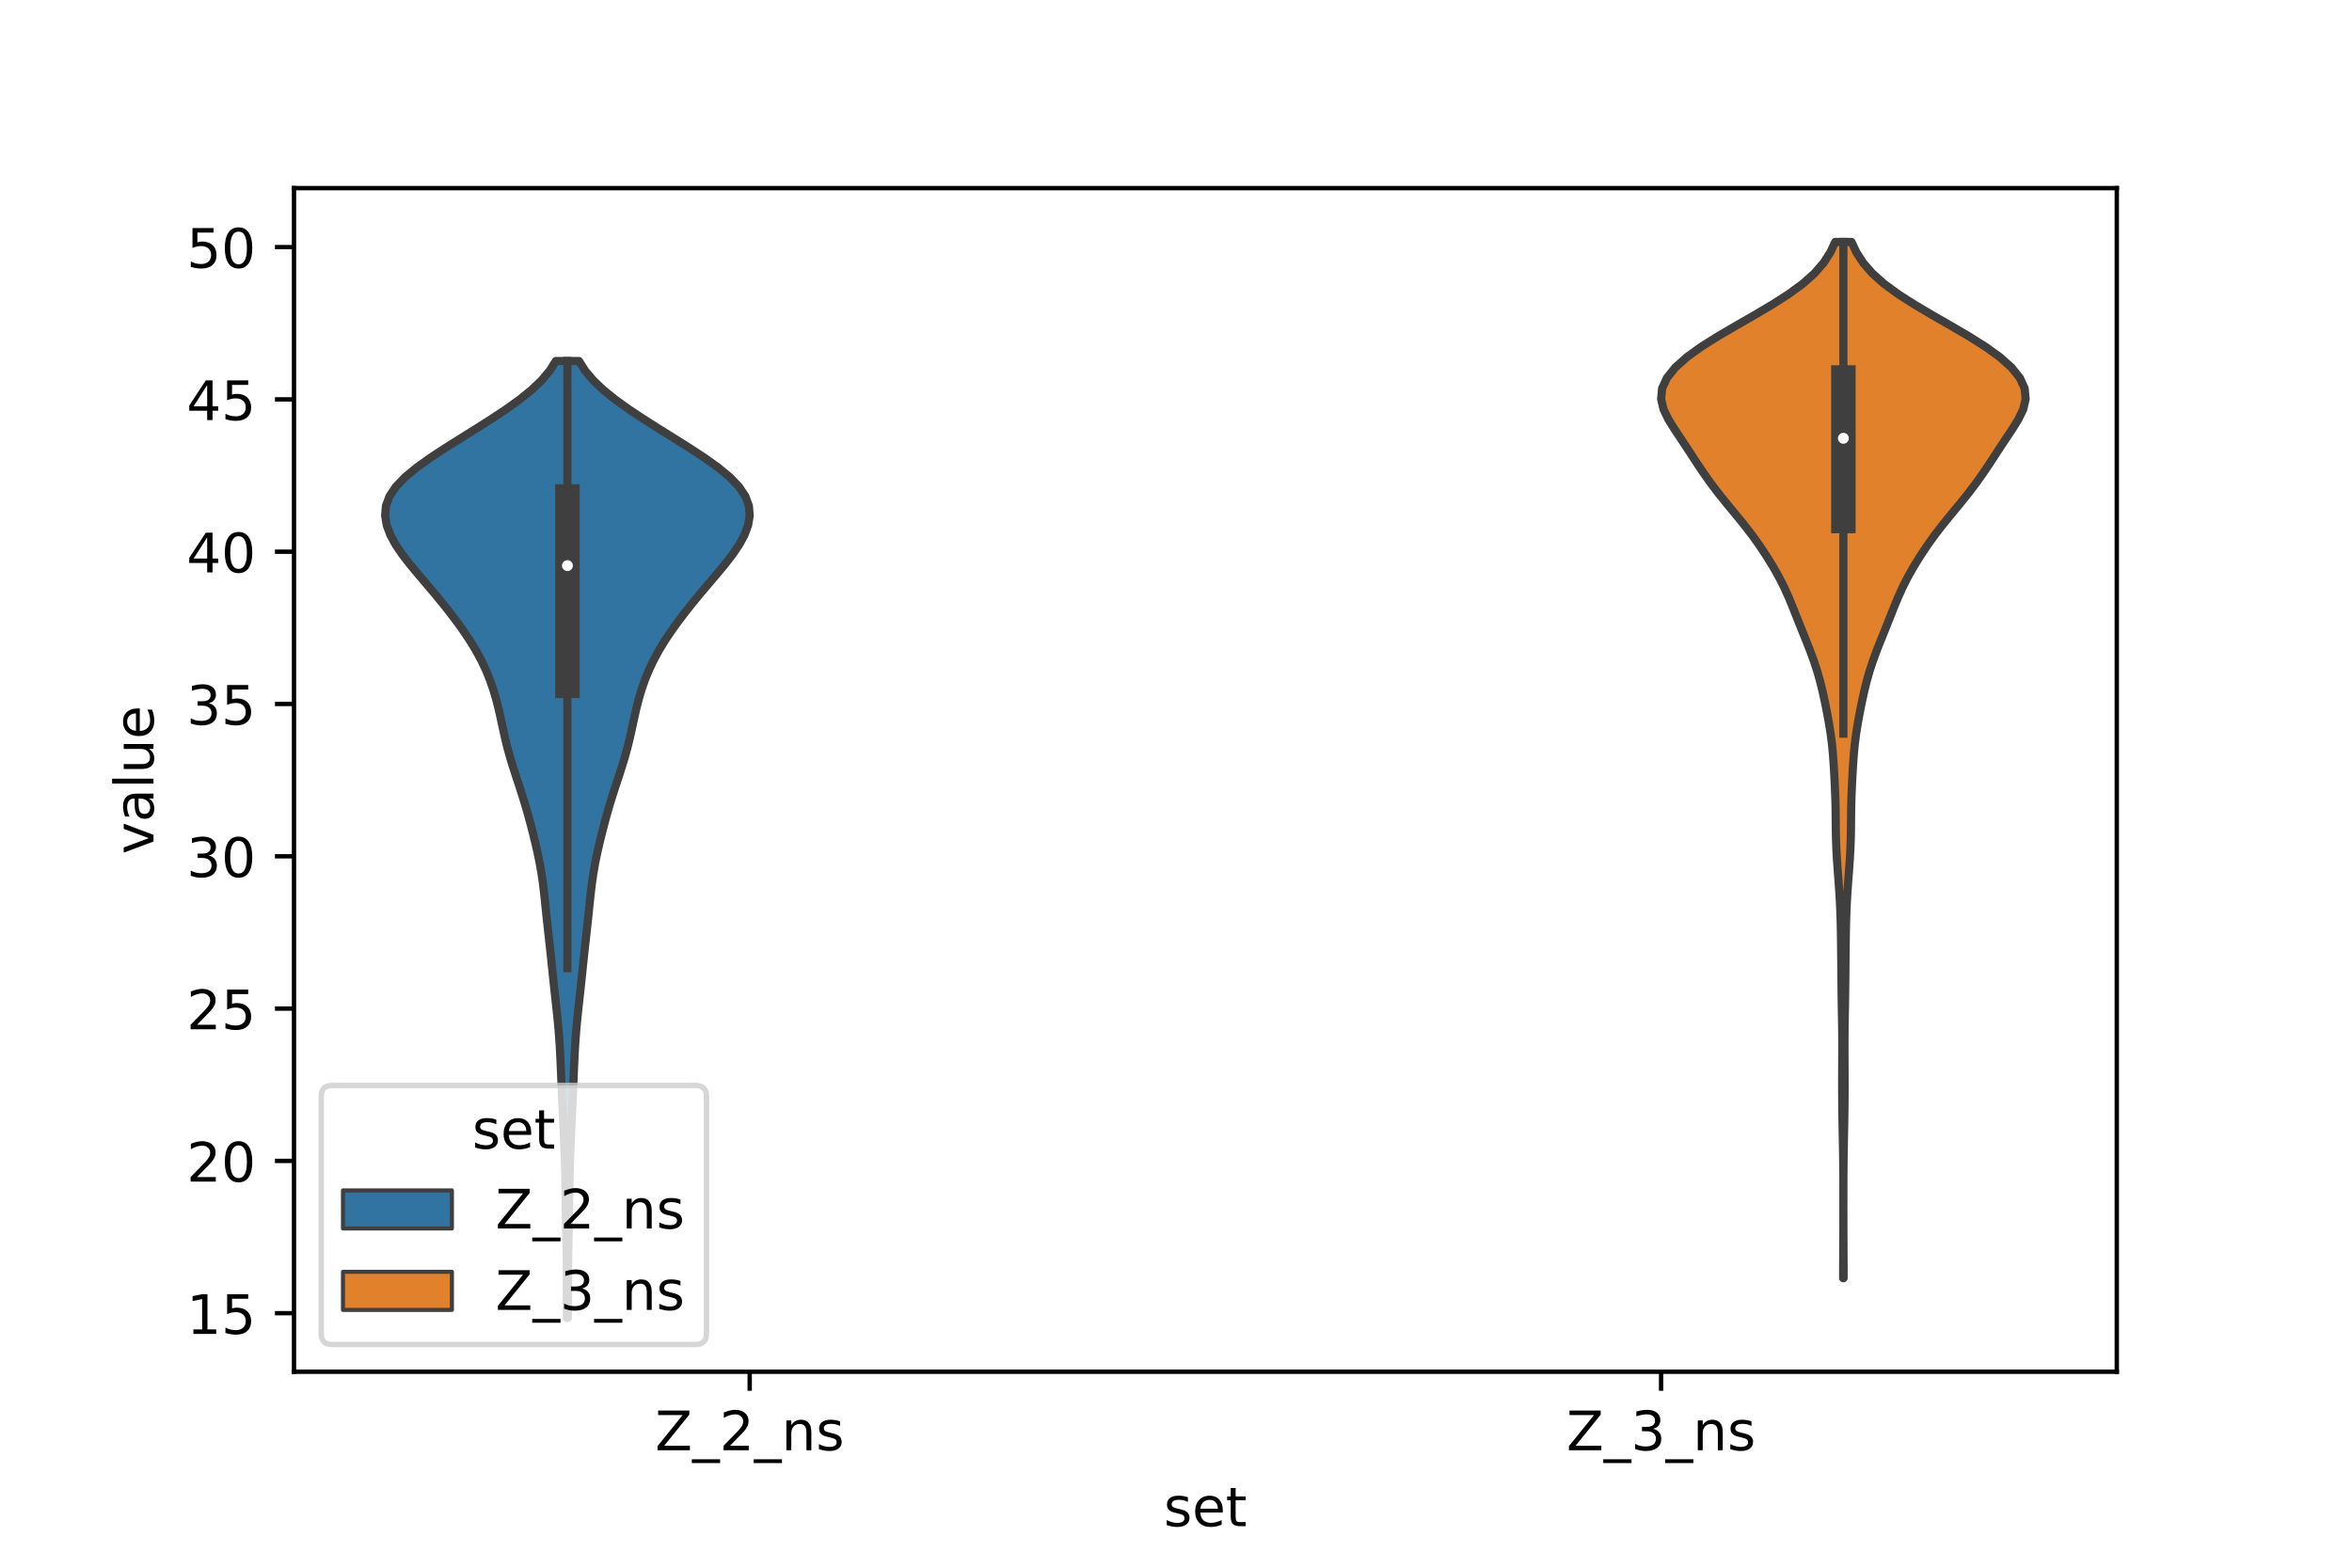 <?xml version="1.0" encoding="utf-8" standalone="no"?>
<!DOCTYPE svg PUBLIC "-//W3C//DTD SVG 1.1//EN"
  "http://www.w3.org/Graphics/SVG/1.1/DTD/svg11.dtd">
<!-- Created with matplotlib (https://matplotlib.org/) -->
<svg height="288pt" version="1.1" viewBox="0 0 432 288" width="432pt" xmlns="http://www.w3.org/2000/svg" xmlns:xlink="http://www.w3.org/1999/xlink">
 <defs>
  <style type="text/css">*{stroke-linecap:butt;stroke-linejoin:round;}</style>
 </defs>
 <g id="figure_1">
  <g id="patch_1">
   <path d="M 0 288 
L 432 288 
L 432 0 
L 0 0 
z
" style="fill:#ffffff;"/>
  </g>
  <g id="axes_1">
   <g id="patch_2">
    <path d="M 54 252 
L 388.8 252 
L 388.8 34.56 
L 54 34.56 
z
" style="fill:#ffffff;"/>
   </g>
   <g id="PolyCollection_1">
    <defs>
     <path d="M 104.309 -45.884 
L 104.131 -45.884 
L 104.124 -47.659 
L 104.121 -49.435 
L 104.12 -51.211 
L 104.117 -52.986 
L 104.107 -54.762 
L 104.089 -56.538 
L 104.061 -58.314 
L 104.025 -60.089 
L 103.986 -61.865 
L 103.95 -63.641 
L 103.921 -65.416 
L 103.897 -67.192 
L 103.875 -68.968 
L 103.848 -70.744 
L 103.811 -72.519 
L 103.763 -74.295 
L 103.703 -76.071 
L 103.633 -77.846 
L 103.556 -79.622 
L 103.474 -81.398 
L 103.39 -83.173 
L 103.306 -84.949 
L 103.224 -86.725 
L 103.147 -88.501 
L 103.072 -90.276 
L 102.999 -92.052 
L 102.919 -93.828 
L 102.825 -95.603 
L 102.709 -97.379 
L 102.566 -99.155 
L 102.397 -100.931 
L 102.21 -102.706 
L 102.014 -104.482 
L 101.82 -106.258 
L 101.631 -108.033 
L 101.447 -109.809 
L 101.262 -111.585 
L 101.073 -113.361 
L 100.878 -115.136 
L 100.68 -116.912 
L 100.485 -118.688 
L 100.297 -120.463 
L 100.116 -122.239 
L 99.927 -124.015 
L 99.713 -125.79 
L 99.456 -127.566 
L 99.146 -129.342 
L 98.785 -131.118 
L 98.383 -132.893 
L 97.952 -134.669 
L 97.498 -136.445 
L 97.018 -138.22 
L 96.507 -139.996 
L 95.963 -141.772 
L 95.39 -143.548 
L 94.803 -145.323 
L 94.226 -147.099 
L 93.684 -148.875 
L 93.194 -150.65 
L 92.759 -152.426 
L 92.363 -154.202 
L 91.982 -155.977 
L 91.581 -157.753 
L 91.131 -159.529 
L 90.607 -161.305 
L 89.99 -163.08 
L 89.268 -164.856 
L 88.431 -166.632 
L 87.474 -168.407 
L 86.4 -170.183 
L 85.219 -171.959 
L 83.947 -173.735 
L 82.601 -175.51 
L 81.191 -177.286 
L 79.728 -179.062 
L 78.225 -180.837 
L 76.712 -182.613 
L 75.239 -184.389 
L 73.868 -186.165 
L 72.667 -187.94 
L 71.702 -189.716 
L 71.037 -191.492 
L 70.74 -193.267 
L 70.885 -195.043 
L 71.535 -196.819 
L 72.722 -198.594 
L 74.429 -200.37 
L 76.583 -202.146 
L 79.074 -203.922 
L 81.784 -205.697 
L 84.604 -207.473 
L 87.45 -209.249 
L 90.248 -211.024 
L 92.927 -212.8 
L 95.408 -214.576 
L 97.612 -216.352 
L 99.476 -218.127 
L 100.969 -219.903 
L 102.098 -221.679 
L 106.342 -221.679 
L 106.342 -221.679 
L 107.471 -219.903 
L 108.964 -218.127 
L 110.828 -216.352 
L 113.032 -214.576 
L 115.513 -212.8 
L 118.192 -211.024 
L 120.99 -209.249 
L 123.836 -207.473 
L 126.656 -205.697 
L 129.366 -203.922 
L 131.857 -202.146 
L 134.011 -200.37 
L 135.718 -198.594 
L 136.905 -196.819 
L 137.555 -195.043 
L 137.7 -193.267 
L 137.403 -191.492 
L 136.738 -189.716 
L 135.773 -187.94 
L 134.572 -186.165 
L 133.201 -184.389 
L 131.728 -182.613 
L 130.215 -180.837 
L 128.712 -179.062 
L 127.249 -177.286 
L 125.839 -175.51 
L 124.493 -173.735 
L 123.221 -171.959 
L 122.04 -170.183 
L 120.966 -168.407 
L 120.009 -166.632 
L 119.172 -164.856 
L 118.45 -163.08 
L 117.833 -161.305 
L 117.309 -159.529 
L 116.859 -157.753 
L 116.458 -155.977 
L 116.077 -154.202 
L 115.681 -152.426 
L 115.246 -150.65 
L 114.756 -148.875 
L 114.214 -147.099 
L 113.637 -145.323 
L 113.05 -143.548 
L 112.477 -141.772 
L 111.933 -139.996 
L 111.422 -138.22 
L 110.942 -136.445 
L 110.488 -134.669 
L 110.057 -132.893 
L 109.655 -131.118 
L 109.294 -129.342 
L 108.984 -127.566 
L 108.727 -125.79 
L 108.513 -124.015 
L 108.324 -122.239 
L 108.143 -120.463 
L 107.955 -118.688 
L 107.76 -116.912 
L 107.562 -115.136 
L 107.367 -113.361 
L 107.178 -111.585 
L 106.993 -109.809 
L 106.809 -108.033 
L 106.62 -106.258 
L 106.426 -104.482 
L 106.23 -102.706 
L 106.043 -100.931 
L 105.874 -99.155 
L 105.731 -97.379 
L 105.615 -95.603 
L 105.521 -93.828 
L 105.441 -92.052 
L 105.368 -90.276 
L 105.293 -88.501 
L 105.216 -86.725 
L 105.134 -84.949 
L 105.05 -83.173 
L 104.966 -81.398 
L 104.884 -79.622 
L 104.807 -77.846 
L 104.737 -76.071 
L 104.677 -74.295 
L 104.629 -72.519 
L 104.592 -70.744 
L 104.565 -68.968 
L 104.543 -67.192 
L 104.519 -65.416 
L 104.49 -63.641 
L 104.454 -61.865 
L 104.415 -60.089 
L 104.379 -58.314 
L 104.351 -56.538 
L 104.333 -54.762 
L 104.323 -52.986 
L 104.32 -51.211 
L 104.319 -49.435 
L 104.316 -47.659 
L 104.309 -45.884 
z
" id="m092853f09d" style="stroke:#3f3f3f;stroke-width:1.5;"/>
    </defs>
    <g clip-path="url(#p1775c9ba0d)">
     <use style="fill:#3274a1;stroke:#3f3f3f;stroke-width:1.5;" x="0" xlink:href="#m092853f09d" y="288"/>
    </g>
   </g>
   <g id="PolyCollection_2">
    <defs>
     <path d="M 338.623 -53.189 
L 338.537 -53.189 
L 338.54 -55.112 
L 338.55 -57.035 
L 338.56 -58.958 
L 338.569 -60.881 
L 338.575 -62.804 
L 338.578 -64.727 
L 338.579 -66.65 
L 338.578 -68.573 
L 338.575 -70.495 
L 338.567 -72.418 
L 338.551 -74.341 
L 338.525 -76.264 
L 338.491 -78.187 
L 338.452 -80.11 
L 338.416 -82.033 
L 338.387 -83.956 
L 338.368 -85.879 
L 338.358 -87.802 
L 338.356 -89.724 
L 338.362 -91.647 
L 338.373 -93.57 
L 338.38 -95.493 
L 338.376 -97.416 
L 338.356 -99.339 
L 338.323 -101.262 
L 338.288 -103.185 
L 338.258 -105.108 
L 338.235 -107.031 
L 338.215 -108.953 
L 338.196 -110.876 
L 338.177 -112.799 
L 338.156 -114.722 
L 338.128 -116.645 
L 338.087 -118.568 
L 338.025 -120.491 
L 337.936 -122.414 
L 337.819 -124.337 
L 337.681 -126.26 
L 337.535 -128.182 
L 337.4 -130.105 
L 337.292 -132.028 
L 337.221 -133.951 
L 337.185 -135.874 
L 337.167 -137.797 
L 337.142 -139.72 
L 337.092 -141.643 
L 337.014 -143.566 
L 336.917 -145.489 
L 336.807 -147.411 
L 336.671 -149.334 
L 336.489 -151.257 
L 336.243 -153.18 
L 335.936 -155.103 
L 335.584 -157.026 
L 335.201 -158.949 
L 334.784 -160.872 
L 334.314 -162.795 
L 333.769 -164.718 
L 333.137 -166.64 
L 332.428 -168.563 
L 331.667 -170.486 
L 330.89 -172.409 
L 330.122 -174.332 
L 329.36 -176.255 
L 328.569 -178.178 
L 327.703 -180.101 
L 326.728 -182.024 
L 325.638 -183.947 
L 324.449 -185.869 
L 323.171 -187.792 
L 321.793 -189.715 
L 320.308 -191.638 
L 318.739 -193.561 
L 317.149 -195.484 
L 315.604 -197.407 
L 314.148 -199.33 
L 312.788 -201.253 
L 311.504 -203.175 
L 310.252 -205.098 
L 308.985 -207.021 
L 307.698 -208.944 
L 306.489 -210.867 
L 305.551 -212.79 
L 305.1 -214.713 
L 305.285 -216.636 
L 306.157 -218.559 
L 307.697 -220.482 
L 309.848 -222.404 
L 312.521 -224.327 
L 315.585 -226.25 
L 318.873 -228.173 
L 322.218 -230.096 
L 325.47 -232.019 
L 328.481 -233.942 
L 331.113 -235.865 
L 333.271 -237.788 
L 334.942 -239.711 
L 336.186 -241.633 
L 337.087 -243.556 
L 340.073 -243.556 
L 340.073 -243.556 
L 340.974 -241.633 
L 342.218 -239.711 
L 343.889 -237.788 
L 346.047 -235.865 
L 348.679 -233.942 
L 351.69 -232.019 
L 354.942 -230.096 
L 358.287 -228.173 
L 361.575 -226.25 
L 364.639 -224.327 
L 367.312 -222.404 
L 369.463 -220.482 
L 371.003 -218.559 
L 371.875 -216.636 
L 372.06 -214.713 
L 371.609 -212.79 
L 370.671 -210.867 
L 369.462 -208.944 
L 368.175 -207.021 
L 366.908 -205.098 
L 365.656 -203.175 
L 364.372 -201.253 
L 363.012 -199.33 
L 361.556 -197.407 
L 360.011 -195.484 
L 358.421 -193.561 
L 356.852 -191.638 
L 355.367 -189.715 
L 353.989 -187.792 
L 352.711 -185.869 
L 351.522 -183.947 
L 350.432 -182.024 
L 349.457 -180.101 
L 348.591 -178.178 
L 347.8 -176.255 
L 347.038 -174.332 
L 346.27 -172.409 
L 345.493 -170.486 
L 344.732 -168.563 
L 344.023 -166.64 
L 343.391 -164.718 
L 342.846 -162.795 
L 342.376 -160.872 
L 341.959 -158.949 
L 341.576 -157.026 
L 341.224 -155.103 
L 340.917 -153.18 
L 340.671 -151.257 
L 340.489 -149.334 
L 340.353 -147.411 
L 340.243 -145.489 
L 340.146 -143.566 
L 340.068 -141.643 
L 340.018 -139.72 
L 339.993 -137.797 
L 339.975 -135.874 
L 339.939 -133.951 
L 339.868 -132.028 
L 339.76 -130.105 
L 339.625 -128.182 
L 339.479 -126.26 
L 339.341 -124.337 
L 339.224 -122.414 
L 339.135 -120.491 
L 339.073 -118.568 
L 339.032 -116.645 
L 339.004 -114.722 
L 338.983 -112.799 
L 338.964 -110.876 
L 338.945 -108.953 
L 338.925 -107.031 
L 338.902 -105.108 
L 338.872 -103.185 
L 338.837 -101.262 
L 338.804 -99.339 
L 338.784 -97.416 
L 338.78 -95.493 
L 338.787 -93.57 
L 338.798 -91.647 
L 338.804 -89.724 
L 338.802 -87.802 
L 338.792 -85.879 
L 338.773 -83.956 
L 338.744 -82.033 
L 338.708 -80.11 
L 338.669 -78.187 
L 338.635 -76.264 
L 338.609 -74.341 
L 338.593 -72.418 
L 338.585 -70.495 
L 338.582 -68.573 
L 338.581 -66.65 
L 338.582 -64.727 
L 338.585 -62.804 
L 338.591 -60.881 
L 338.6 -58.958 
L 338.61 -57.035 
L 338.62 -55.112 
L 338.623 -53.189 
z
" id="mc6862c31a5" style="stroke:#3f3f3f;stroke-width:1.5;"/>
    </defs>
    <g clip-path="url(#p1775c9ba0d)">
     <use style="fill:#e1812c;stroke:#3f3f3f;stroke-width:1.5;" x="0" xlink:href="#mc6862c31a5" y="288"/>
    </g>
   </g>
   <g id="patch_3">
    <path clip-path="url(#p1775c9ba0d)" d="M 137.7 325.186 
L 137.7 325.186 
L 137.7 325.186 
L 137.7 325.186 
z
" style="fill:#3274a1;stroke:#3f3f3f;stroke-linejoin:miter;stroke-width:0.75;"/>
   </g>
   <g id="patch_4">
    <path clip-path="url(#p1775c9ba0d)" d="M 137.7 325.186 
L 137.7 325.186 
L 137.7 325.186 
L 137.7 325.186 
z
" style="fill:#e1812c;stroke:#3f3f3f;stroke-linejoin:miter;stroke-width:0.75;"/>
   </g>
   <g id="matplotlib.axis_1">
    <g id="xtick_1">
     <g id="line2d_1">
      <defs>
       <path d="M 0 0 
L 0 3.5 
" id="mfeea194815" style="stroke:#000000;stroke-width:0.8;"/>
      </defs>
      <g>
       <use style="stroke:#000000;stroke-width:0.8;" x="137.7" xlink:href="#mfeea194815" y="252"/>
      </g>
     </g>
     <g id="text_1">
      <!-- Z_2_ns -->
      <g transform="translate(120.32 266.422)scale(0.1 -0.1)">
       <defs>
        <path d="M 5.609 72.906 
L 62.891 72.906 
L 62.891 65.375 
L 16.797 8.297 
L 64.016 8.297 
L 64.016 0 
L 4.5 0 
L 4.5 7.516 
L 50.594 64.594 
L 5.609 64.594 
z
" id="DejaVuSans-90"/>
        <path d="M 50.984 -16.609 
L 50.984 -23.578 
L -0.984 -23.578 
L -0.984 -16.609 
z
" id="DejaVuSans-95"/>
        <path d="M 19.188 8.297 
L 53.609 8.297 
L 53.609 0 
L 7.328 0 
L 7.328 8.297 
Q 12.938 14.109 22.625 23.891 
Q 32.328 33.688 34.812 36.531 
Q 39.547 41.844 41.422 45.531 
Q 43.312 49.219 43.312 52.781 
Q 43.312 58.594 39.234 62.25 
Q 35.156 65.922 28.609 65.922 
Q 23.969 65.922 18.812 64.312 
Q 13.672 62.703 7.812 59.422 
L 7.812 69.391 
Q 13.766 71.781 18.938 73 
Q 24.125 74.219 28.422 74.219 
Q 39.75 74.219 46.484 68.547 
Q 53.219 62.891 53.219 53.422 
Q 53.219 48.922 51.531 44.891 
Q 49.859 40.875 45.406 35.406 
Q 44.188 33.984 37.641 27.219 
Q 31.109 20.453 19.188 8.297 
z
" id="DejaVuSans-50"/>
        <path d="M 54.891 33.016 
L 54.891 0 
L 45.906 0 
L 45.906 32.719 
Q 45.906 40.484 42.875 44.328 
Q 39.844 48.188 33.797 48.188 
Q 26.516 48.188 22.312 43.547 
Q 18.109 38.922 18.109 30.906 
L 18.109 0 
L 9.078 0 
L 9.078 54.688 
L 18.109 54.688 
L 18.109 46.188 
Q 21.344 51.125 25.703 53.562 
Q 30.078 56 35.797 56 
Q 45.219 56 50.047 50.172 
Q 54.891 44.344 54.891 33.016 
z
" id="DejaVuSans-110"/>
        <path d="M 44.281 53.078 
L 44.281 44.578 
Q 40.484 46.531 36.375 47.5 
Q 32.281 48.484 27.875 48.484 
Q 21.188 48.484 17.844 46.438 
Q 14.5 44.391 14.5 40.281 
Q 14.5 37.156 16.891 35.375 
Q 19.281 33.594 26.516 31.984 
L 29.594 31.297 
Q 39.156 29.25 43.188 25.516 
Q 47.219 21.781 47.219 15.094 
Q 47.219 7.469 41.188 3.016 
Q 35.156 -1.422 24.609 -1.422 
Q 20.219 -1.422 15.453 -0.562 
Q 10.688 0.297 5.422 2 
L 5.422 11.281 
Q 10.406 8.688 15.234 7.391 
Q 20.062 6.109 24.812 6.109 
Q 31.156 6.109 34.562 8.281 
Q 37.984 10.453 37.984 14.406 
Q 37.984 18.062 35.516 20.016 
Q 33.062 21.969 24.703 23.781 
L 21.578 24.516 
Q 13.234 26.266 9.516 29.906 
Q 5.812 33.547 5.812 39.891 
Q 5.812 47.609 11.281 51.797 
Q 16.75 56 26.812 56 
Q 31.781 56 36.172 55.266 
Q 40.578 54.547 44.281 53.078 
z
" id="DejaVuSans-115"/>
       </defs>
       <use xlink:href="#DejaVuSans-90"/>
       <use x="68.506" xlink:href="#DejaVuSans-95"/>
       <use x="118.506" xlink:href="#DejaVuSans-50"/>
       <use x="182.129" xlink:href="#DejaVuSans-95"/>
       <use x="232.129" xlink:href="#DejaVuSans-110"/>
       <use x="295.508" xlink:href="#DejaVuSans-115"/>
      </g>
     </g>
    </g>
    <g id="xtick_2">
     <g id="line2d_2">
      <g>
       <use style="stroke:#000000;stroke-width:0.8;" x="305.1" xlink:href="#mfeea194815" y="252"/>
      </g>
     </g>
     <g id="text_2">
      <!-- Z_3_ns -->
      <g transform="translate(287.72 266.422)scale(0.1 -0.1)">
       <defs>
        <path d="M 40.578 39.312 
Q 47.656 37.797 51.625 33 
Q 55.609 28.219 55.609 21.188 
Q 55.609 10.406 48.188 4.484 
Q 40.766 -1.422 27.094 -1.422 
Q 22.516 -1.422 17.656 -0.516 
Q 12.797 0.391 7.625 2.203 
L 7.625 11.719 
Q 11.719 9.328 16.594 8.109 
Q 21.484 6.891 26.812 6.891 
Q 36.078 6.891 40.938 10.547 
Q 45.797 14.203 45.797 21.188 
Q 45.797 27.641 41.281 31.266 
Q 36.766 34.906 28.719 34.906 
L 20.219 34.906 
L 20.219 43.016 
L 29.109 43.016 
Q 36.375 43.016 40.234 45.922 
Q 44.094 48.828 44.094 54.297 
Q 44.094 59.906 40.109 62.906 
Q 36.141 65.922 28.719 65.922 
Q 24.656 65.922 20.016 65.031 
Q 15.375 64.156 9.812 62.312 
L 9.812 71.094 
Q 15.438 72.656 20.344 73.438 
Q 25.25 74.219 29.594 74.219 
Q 40.828 74.219 47.359 69.109 
Q 53.906 64.016 53.906 55.328 
Q 53.906 49.266 50.438 45.094 
Q 46.969 40.922 40.578 39.312 
z
" id="DejaVuSans-51"/>
       </defs>
       <use xlink:href="#DejaVuSans-90"/>
       <use x="68.506" xlink:href="#DejaVuSans-95"/>
       <use x="118.506" xlink:href="#DejaVuSans-51"/>
       <use x="182.129" xlink:href="#DejaVuSans-95"/>
       <use x="232.129" xlink:href="#DejaVuSans-110"/>
       <use x="295.508" xlink:href="#DejaVuSans-115"/>
      </g>
     </g>
    </g>
    <g id="text_3">
     <!-- set -->
     <g transform="translate(213.759 280.378)scale(0.1 -0.1)">
      <defs>
       <path d="M 56.203 29.594 
L 56.203 25.203 
L 14.891 25.203 
Q 15.484 15.922 20.484 11.062 
Q 25.484 6.203 34.422 6.203 
Q 39.594 6.203 44.453 7.469 
Q 49.312 8.734 54.109 11.281 
L 54.109 2.781 
Q 49.266 0.734 44.188 -0.344 
Q 39.109 -1.422 33.891 -1.422 
Q 20.797 -1.422 13.156 6.188 
Q 5.516 13.812 5.516 26.812 
Q 5.516 40.234 12.766 48.109 
Q 20.016 56 32.328 56 
Q 43.359 56 49.781 48.891 
Q 56.203 41.797 56.203 29.594 
z
M 47.219 32.234 
Q 47.125 39.594 43.094 43.984 
Q 39.062 48.391 32.422 48.391 
Q 24.906 48.391 20.391 44.141 
Q 15.875 39.891 15.188 32.172 
z
" id="DejaVuSans-101"/>
       <path d="M 18.312 70.219 
L 18.312 54.688 
L 36.812 54.688 
L 36.812 47.703 
L 18.312 47.703 
L 18.312 18.016 
Q 18.312 11.328 20.141 9.422 
Q 21.969 7.516 27.594 7.516 
L 36.812 7.516 
L 36.812 0 
L 27.594 0 
Q 17.188 0 13.234 3.875 
Q 9.281 7.766 9.281 18.016 
L 9.281 47.703 
L 2.688 47.703 
L 2.688 54.688 
L 9.281 54.688 
L 9.281 70.219 
z
" id="DejaVuSans-116"/>
      </defs>
      <use xlink:href="#DejaVuSans-115"/>
      <use x="52.1" xlink:href="#DejaVuSans-101"/>
      <use x="113.623" xlink:href="#DejaVuSans-116"/>
     </g>
    </g>
   </g>
   <g id="matplotlib.axis_2">
    <g id="ytick_1">
     <g id="line2d_3">
      <defs>
       <path d="M 0 0 
L -3.5 0 
" id="mcda090a171" style="stroke:#000000;stroke-width:0.8;"/>
      </defs>
      <g>
       <use style="stroke:#000000;stroke-width:0.8;" x="54" xlink:href="#mcda090a171" y="241.248"/>
      </g>
     </g>
     <g id="text_4">
      <!-- 15 -->
      <g transform="translate(34.275 245.048)scale(0.1 -0.1)">
       <defs>
        <path d="M 12.406 8.297 
L 28.516 8.297 
L 28.516 63.922 
L 10.984 60.406 
L 10.984 69.391 
L 28.422 72.906 
L 38.281 72.906 
L 38.281 8.297 
L 54.391 8.297 
L 54.391 0 
L 12.406 0 
z
" id="DejaVuSans-49"/>
        <path d="M 10.797 72.906 
L 49.516 72.906 
L 49.516 64.594 
L 19.828 64.594 
L 19.828 46.734 
Q 21.969 47.469 24.109 47.828 
Q 26.266 48.188 28.422 48.188 
Q 40.625 48.188 47.75 41.5 
Q 54.891 34.812 54.891 23.391 
Q 54.891 11.625 47.562 5.094 
Q 40.234 -1.422 26.906 -1.422 
Q 22.312 -1.422 17.547 -0.641 
Q 12.797 0.141 7.719 1.703 
L 7.719 11.625 
Q 12.109 9.234 16.797 8.062 
Q 21.484 6.891 26.703 6.891 
Q 35.156 6.891 40.078 11.328 
Q 45.016 15.766 45.016 23.391 
Q 45.016 31 40.078 35.438 
Q 35.156 39.891 26.703 39.891 
Q 22.75 39.891 18.812 39.016 
Q 14.891 38.141 10.797 36.281 
z
" id="DejaVuSans-53"/>
       </defs>
       <use xlink:href="#DejaVuSans-49"/>
       <use x="63.623" xlink:href="#DejaVuSans-53"/>
      </g>
     </g>
    </g>
    <g id="ytick_2">
     <g id="line2d_4">
      <g>
       <use style="stroke:#000000;stroke-width:0.8;" x="54" xlink:href="#mcda090a171" y="213.269"/>
      </g>
     </g>
     <g id="text_5">
      <!-- 20 -->
      <g transform="translate(34.275 217.068)scale(0.1 -0.1)">
       <defs>
        <path d="M 31.781 66.406 
Q 24.172 66.406 20.328 58.906 
Q 16.5 51.422 16.5 36.375 
Q 16.5 21.391 20.328 13.891 
Q 24.172 6.391 31.781 6.391 
Q 39.453 6.391 43.281 13.891 
Q 47.125 21.391 47.125 36.375 
Q 47.125 51.422 43.281 58.906 
Q 39.453 66.406 31.781 66.406 
z
M 31.781 74.219 
Q 44.047 74.219 50.516 64.516 
Q 56.984 54.828 56.984 36.375 
Q 56.984 17.969 50.516 8.266 
Q 44.047 -1.422 31.781 -1.422 
Q 19.531 -1.422 13.062 8.266 
Q 6.594 17.969 6.594 36.375 
Q 6.594 54.828 13.062 64.516 
Q 19.531 74.219 31.781 74.219 
z
" id="DejaVuSans-48"/>
       </defs>
       <use xlink:href="#DejaVuSans-50"/>
       <use x="63.623" xlink:href="#DejaVuSans-48"/>
      </g>
     </g>
    </g>
    <g id="ytick_3">
     <g id="line2d_5">
      <g>
       <use style="stroke:#000000;stroke-width:0.8;" x="54" xlink:href="#mcda090a171" y="185.29"/>
      </g>
     </g>
     <g id="text_6">
      <!-- 25 -->
      <g transform="translate(34.275 189.089)scale(0.1 -0.1)">
       <use xlink:href="#DejaVuSans-50"/>
       <use x="63.623" xlink:href="#DejaVuSans-53"/>
      </g>
     </g>
    </g>
    <g id="ytick_4">
     <g id="line2d_6">
      <g>
       <use style="stroke:#000000;stroke-width:0.8;" x="54" xlink:href="#mcda090a171" y="157.31"/>
      </g>
     </g>
     <g id="text_7">
      <!-- 30 -->
      <g transform="translate(34.275 161.11)scale(0.1 -0.1)">
       <use xlink:href="#DejaVuSans-51"/>
       <use x="63.623" xlink:href="#DejaVuSans-48"/>
      </g>
     </g>
    </g>
    <g id="ytick_5">
     <g id="line2d_7">
      <g>
       <use style="stroke:#000000;stroke-width:0.8;" x="54" xlink:href="#mcda090a171" y="129.331"/>
      </g>
     </g>
     <g id="text_8">
      <!-- 35 -->
      <g transform="translate(34.275 133.13)scale(0.1 -0.1)">
       <use xlink:href="#DejaVuSans-51"/>
       <use x="63.623" xlink:href="#DejaVuSans-53"/>
      </g>
     </g>
    </g>
    <g id="ytick_6">
     <g id="line2d_8">
      <g>
       <use style="stroke:#000000;stroke-width:0.8;" x="54" xlink:href="#mcda090a171" y="101.352"/>
      </g>
     </g>
     <g id="text_9">
      <!-- 40 -->
      <g transform="translate(34.275 105.151)scale(0.1 -0.1)">
       <defs>
        <path d="M 37.797 64.312 
L 12.891 25.391 
L 37.797 25.391 
z
M 35.203 72.906 
L 47.609 72.906 
L 47.609 25.391 
L 58.016 25.391 
L 58.016 17.188 
L 47.609 17.188 
L 47.609 0 
L 37.797 0 
L 37.797 17.188 
L 4.891 17.188 
L 4.891 26.703 
z
" id="DejaVuSans-52"/>
       </defs>
       <use xlink:href="#DejaVuSans-52"/>
       <use x="63.623" xlink:href="#DejaVuSans-48"/>
      </g>
     </g>
    </g>
    <g id="ytick_7">
     <g id="line2d_9">
      <g>
       <use style="stroke:#000000;stroke-width:0.8;" x="54" xlink:href="#mcda090a171" y="73.373"/>
      </g>
     </g>
     <g id="text_10">
      <!-- 45 -->
      <g transform="translate(34.275 77.172)scale(0.1 -0.1)">
       <use xlink:href="#DejaVuSans-52"/>
       <use x="63.623" xlink:href="#DejaVuSans-53"/>
      </g>
     </g>
    </g>
    <g id="ytick_8">
     <g id="line2d_10">
      <g>
       <use style="stroke:#000000;stroke-width:0.8;" x="54" xlink:href="#mcda090a171" y="45.393"/>
      </g>
     </g>
     <g id="text_11">
      <!-- 50 -->
      <g transform="translate(34.275 49.192)scale(0.1 -0.1)">
       <use xlink:href="#DejaVuSans-53"/>
       <use x="63.623" xlink:href="#DejaVuSans-48"/>
      </g>
     </g>
    </g>
    <g id="text_12">
     <!-- value -->
     <g transform="translate(28.195 156.938)rotate(-90)scale(0.1 -0.1)">
      <defs>
       <path d="M 2.984 54.688 
L 12.5 54.688 
L 29.594 8.797 
L 46.688 54.688 
L 56.203 54.688 
L 35.688 0 
L 23.484 0 
z
" id="DejaVuSans-118"/>
       <path d="M 34.281 27.484 
Q 23.391 27.484 19.188 25 
Q 14.984 22.516 14.984 16.5 
Q 14.984 11.719 18.141 8.906 
Q 21.297 6.109 26.703 6.109 
Q 34.188 6.109 38.703 11.406 
Q 43.219 16.703 43.219 25.484 
L 43.219 27.484 
z
M 52.203 31.203 
L 52.203 0 
L 43.219 0 
L 43.219 8.297 
Q 40.141 3.328 35.547 0.953 
Q 30.953 -1.422 24.312 -1.422 
Q 15.922 -1.422 10.953 3.297 
Q 6 8.016 6 15.922 
Q 6 25.141 12.172 29.828 
Q 18.359 34.516 30.609 34.516 
L 43.219 34.516 
L 43.219 35.406 
Q 43.219 41.609 39.141 45 
Q 35.062 48.391 27.688 48.391 
Q 23 48.391 18.547 47.266 
Q 14.109 46.141 10.016 43.891 
L 10.016 52.203 
Q 14.938 54.109 19.578 55.047 
Q 24.219 56 28.609 56 
Q 40.484 56 46.344 49.844 
Q 52.203 43.703 52.203 31.203 
z
" id="DejaVuSans-97"/>
       <path d="M 9.422 75.984 
L 18.406 75.984 
L 18.406 0 
L 9.422 0 
z
" id="DejaVuSans-108"/>
       <path d="M 8.5 21.578 
L 8.5 54.688 
L 17.484 54.688 
L 17.484 21.922 
Q 17.484 14.156 20.5 10.266 
Q 23.531 6.391 29.594 6.391 
Q 36.859 6.391 41.078 11.031 
Q 45.312 15.672 45.312 23.688 
L 45.312 54.688 
L 54.297 54.688 
L 54.297 0 
L 45.312 0 
L 45.312 8.406 
Q 42.047 3.422 37.719 1 
Q 33.406 -1.422 27.688 -1.422 
Q 18.266 -1.422 13.375 4.438 
Q 8.5 10.297 8.5 21.578 
z
M 31.109 56 
z
" id="DejaVuSans-117"/>
      </defs>
      <use xlink:href="#DejaVuSans-118"/>
      <use x="59.18" xlink:href="#DejaVuSans-97"/>
      <use x="120.459" xlink:href="#DejaVuSans-108"/>
      <use x="148.242" xlink:href="#DejaVuSans-117"/>
      <use x="211.621" xlink:href="#DejaVuSans-101"/>
     </g>
    </g>
   </g>
   <g id="line2d_11">
    <path clip-path="url(#p1775c9ba0d)" d="M 104.22 177.854 
L 104.22 66.321 
" style="fill:none;stroke:#3f3f3f;stroke-linecap:square;stroke-width:1.5;"/>
   </g>
   <g id="line2d_12">
    <path clip-path="url(#p1775c9ba0d)" d="M 104.22 125.99 
L 104.22 91.207 
" style="fill:none;stroke:#3f3f3f;stroke-linecap:square;stroke-width:4.5;"/>
   </g>
   <g id="line2d_13">
    <path clip-path="url(#p1775c9ba0d)" d="M 338.58 134.78 
L 338.58 44.444 
" style="fill:none;stroke:#3f3f3f;stroke-linecap:square;stroke-width:1.5;"/>
   </g>
   <g id="line2d_14">
    <path clip-path="url(#p1775c9ba0d)" d="M 338.58 95.719 
L 338.58 69.358 
" style="fill:none;stroke:#3f3f3f;stroke-linecap:square;stroke-width:4.5;"/>
   </g>
   <g id="patch_5">
    <path d="M 54 252 
L 54 34.56 
" style="fill:none;stroke:#000000;stroke-linecap:square;stroke-linejoin:miter;stroke-width:0.8;"/>
   </g>
   <g id="patch_6">
    <path d="M 388.8 252 
L 388.8 34.56 
" style="fill:none;stroke:#000000;stroke-linecap:square;stroke-linejoin:miter;stroke-width:0.8;"/>
   </g>
   <g id="patch_7">
    <path d="M 54 252 
L 388.8 252 
" style="fill:none;stroke:#000000;stroke-linecap:square;stroke-linejoin:miter;stroke-width:0.8;"/>
   </g>
   <g id="patch_8">
    <path d="M 54 34.56 
L 388.8 34.56 
" style="fill:none;stroke:#000000;stroke-linecap:square;stroke-linejoin:miter;stroke-width:0.8;"/>
   </g>
   <g id="PathCollection_1">
    <defs>
     <path d="M 0 1.5 
C 0.398 1.5 0.779 1.342 1.061 1.061 
C 1.342 0.779 1.5 0.398 1.5 0 
C 1.5 -0.398 1.342 -0.779 1.061 -1.061 
C 0.779 -1.342 0.398 -1.5 0 -1.5 
C -0.398 -1.5 -0.779 -1.342 -1.061 -1.061 
C -1.342 -0.779 -1.5 -0.398 -1.5 0 
C -1.5 0.398 -1.342 0.779 -1.061 1.061 
C -0.779 1.342 -0.398 1.5 0 1.5 
z
" id="m5c368fa715" style="stroke:#3f3f3f;"/>
    </defs>
    <g clip-path="url(#p1775c9ba0d)">
     <use style="fill:#ffffff;stroke:#3f3f3f;" x="104.22" xlink:href="#m5c368fa715" y="103.912"/>
    </g>
   </g>
   <g id="PathCollection_2">
    <g clip-path="url(#p1775c9ba0d)">
     <use style="fill:#ffffff;stroke:#3f3f3f;" x="338.58" xlink:href="#m5c368fa715" y="80.518"/>
    </g>
   </g>
   <g id="legend_1">
    <g id="patch_9">
     <path d="M 61 247 
L 127.759 247 
Q 129.759 247 129.759 245 
L 129.759 201.409 
Q 129.759 199.409 127.759 199.409 
L 61 199.409 
Q 59 199.409 59 201.409 
L 59 245 
Q 59 247 61 247 
z
" style="fill:#ffffff;opacity:0.8;stroke:#cccccc;stroke-linejoin:miter;"/>
    </g>
    <g id="text_13">
     <!-- set -->
     <g transform="translate(86.738 211.008)scale(0.1 -0.1)">
      <use xlink:href="#DejaVuSans-115"/>
      <use x="52.1" xlink:href="#DejaVuSans-101"/>
      <use x="113.623" xlink:href="#DejaVuSans-116"/>
     </g>
    </g>
    <g id="patch_10">
     <path d="M 63 225.686 
L 83 225.686 
L 83 218.686 
L 63 218.686 
z
" style="fill:#3274a1;stroke:#3f3f3f;stroke-linejoin:miter;stroke-width:0.75;"/>
    </g>
    <g id="text_14">
     <!-- Z_2_ns -->
     <g transform="translate(91 225.686)scale(0.1 -0.1)">
      <use xlink:href="#DejaVuSans-90"/>
      <use x="68.506" xlink:href="#DejaVuSans-95"/>
      <use x="118.506" xlink:href="#DejaVuSans-50"/>
      <use x="182.129" xlink:href="#DejaVuSans-95"/>
      <use x="232.129" xlink:href="#DejaVuSans-110"/>
      <use x="295.508" xlink:href="#DejaVuSans-115"/>
     </g>
    </g>
    <g id="patch_11">
     <path d="M 63 240.642 
L 83 240.642 
L 83 233.642 
L 63 233.642 
z
" style="fill:#e1812c;stroke:#3f3f3f;stroke-linejoin:miter;stroke-width:0.75;"/>
    </g>
    <g id="text_15">
     <!-- Z_3_ns -->
     <g transform="translate(91 240.642)scale(0.1 -0.1)">
      <use xlink:href="#DejaVuSans-90"/>
      <use x="68.506" xlink:href="#DejaVuSans-95"/>
      <use x="118.506" xlink:href="#DejaVuSans-51"/>
      <use x="182.129" xlink:href="#DejaVuSans-95"/>
      <use x="232.129" xlink:href="#DejaVuSans-110"/>
      <use x="295.508" xlink:href="#DejaVuSans-115"/>
     </g>
    </g>
   </g>
  </g>
 </g>
 <defs>
  <clipPath id="p1775c9ba0d">
   <rect height="217.44" width="334.8" x="54" y="34.56"/>
  </clipPath>
 </defs>
</svg>
